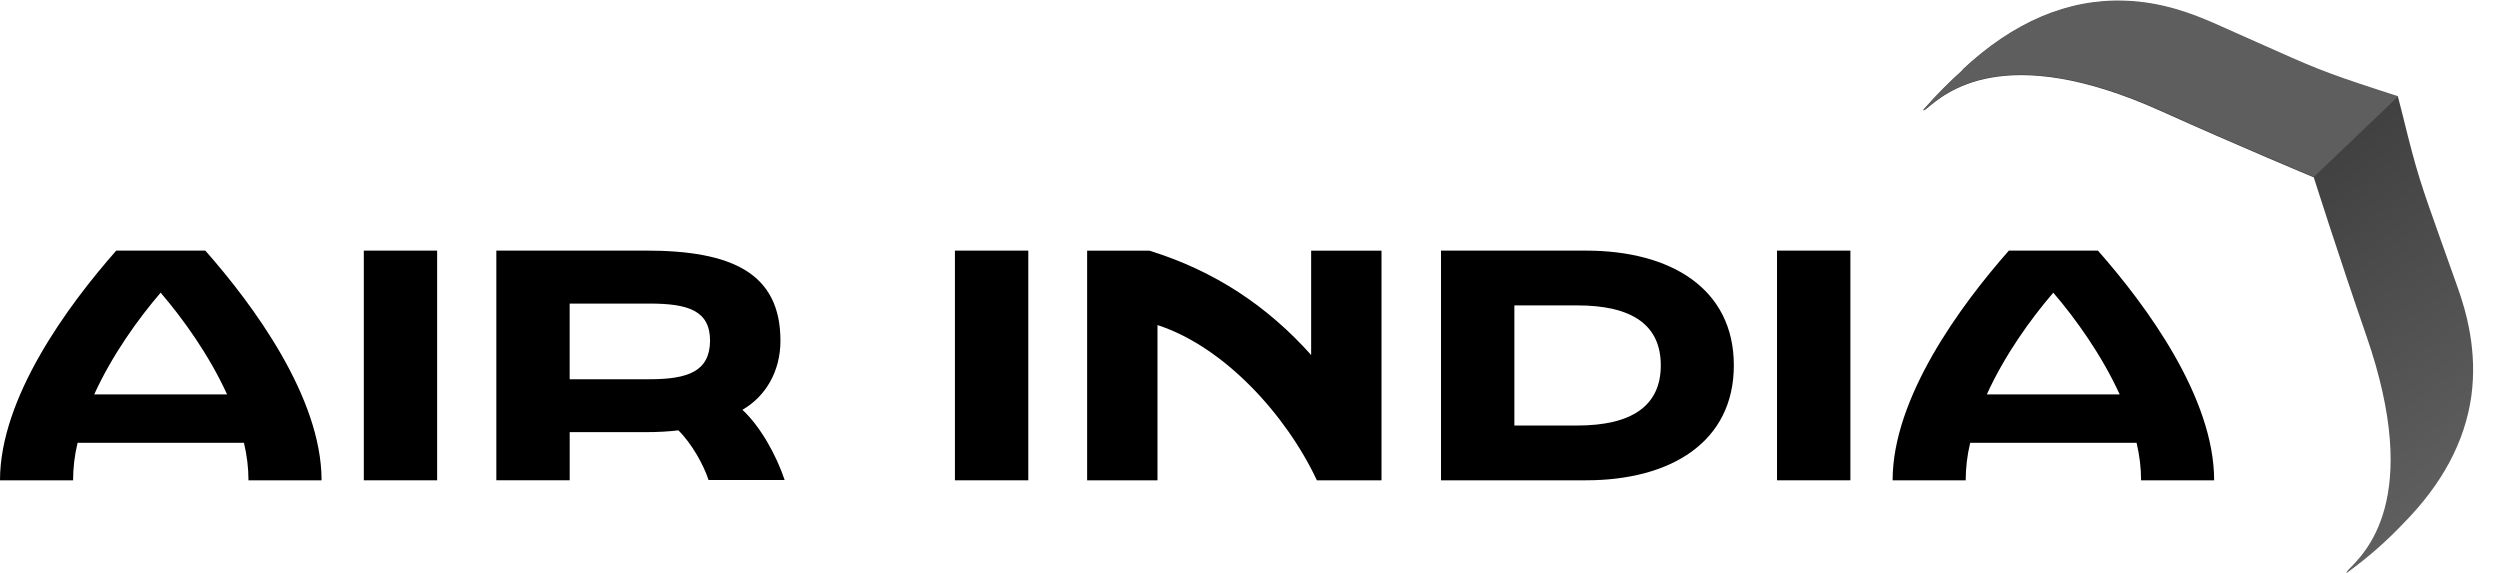 <?xml version="1.0" encoding="UTF-8"?>
<svg xmlns="http://www.w3.org/2000/svg" xmlns:xlink="http://www.w3.org/1999/xlink" width="279px" height="64px" viewBox="0 0 279 64" version="1.1">
<defs>
<linearGradient id="linear0" gradientUnits="userSpaceOnUse" x1="828.824" y1="149.576" x2="659.707" y2="379.63" gradientTransform="matrix(0.396,0,0,-0.397,-28.864,150.913)">
<stop offset="0.18" style="stop-color:rgb(47%,47%,47%);stop-opacity:1;"/>
<stop offset="0.312" style="stop-color:rgb(40%,40%,40%);stop-opacity:1;"/>
<stop offset="0.574" style="stop-color:rgb(31%,31%,31%);stop-opacity:1;"/>
<stop offset="0.746" style="stop-color:rgb(25%,25%,25%);stop-opacity:1;"/>
</linearGradient>
</defs>
<g id="surface1">
<path style=" stroke:none;fill-rule:nonzero;fill:rgb(0%,0%,0%);fill-opacity:1;" d="M 82.852 45.734 C 85.441 44.246 87.098 41.445 87.098 38.031 C 87.098 30.465 81.672 27.965 72.07 27.965 L 55.391 27.965 L 55.391 53.598 L 63.578 53.598 L 63.578 48.227 L 72.102 48.227 C 73.383 48.227 74.598 48.16 75.707 48.027 C 77.219 49.512 78.535 51.91 79.074 53.566 L 87.566 53.566 C 86.656 50.836 84.871 47.594 82.852 45.734 Z M 72.473 42.324 L 63.574 42.324 L 63.574 33.879 L 72.473 33.879 C 76.785 33.879 79.242 34.652 79.242 38.031 C 79.211 41.445 76.785 42.324 72.473 42.324 Z M 72.473 42.324 "/>
<path style=" stroke:none;fill-rule:nonzero;fill:rgb(0%,0%,0%);fill-opacity:1;" d="M 48.785 27.969 L 40.602 27.969 L 40.602 53.602 L 48.785 53.602 Z M 48.785 27.969 "/>
<path style=" stroke:none;fill-rule:nonzero;fill:rgb(0%,0%,0%);fill-opacity:1;" d="M 114.758 27.969 L 106.57 27.969 L 106.57 53.602 L 114.758 53.602 Z M 114.758 27.969 "/>
<path style=" stroke:none;fill-rule:nonzero;fill:rgb(0%,0%,0%);fill-opacity:1;" d="M 206.504 27.969 L 198.316 27.969 L 198.316 53.602 L 206.504 53.602 Z M 206.504 27.969 "/>
<path style=" stroke:none;fill-rule:nonzero;fill:rgb(0%,0%,0%);fill-opacity:1;" d="M 176.988 27.969 L 160.816 27.969 L 160.816 53.602 L 176.988 53.602 C 186.488 53.602 193.496 49.312 193.496 40.77 C 193.496 32.223 186.484 27.969 176.988 27.969 Z M 176.012 47.488 L 169.004 47.488 L 169.004 34.082 L 176.012 34.082 C 182.109 34.082 185.344 36.242 185.344 40.77 C 185.344 45.297 182.109 47.488 176.012 47.488 Z M 176.012 47.488 "/>
<path style=" stroke:none;fill-rule:nonzero;fill:rgb(0%,0%,0%);fill-opacity:1;" d="M 146.359 39.656 C 141.477 34.184 135.578 30.234 128.266 27.973 L 121.324 27.973 L 121.324 53.605 L 129.176 53.605 L 129.176 36.277 C 136.656 38.711 143.562 46.344 146.965 53.605 L 154.176 53.605 L 154.176 27.973 L 146.324 27.973 L 146.324 39.656 Z M 146.359 39.656 "/>
<path style=" stroke:none;fill-rule:nonzero;fill:rgb(0%,0%,0%);fill-opacity:1;" d="M 12.973 27.969 C 7.582 34.082 0 44.383 0 53.602 L 8.156 53.602 C 8.156 52.219 8.324 50.801 8.66 49.414 L 27.223 49.414 C 27.562 50.832 27.73 52.215 27.73 53.602 L 35.887 53.602 C 35.887 44.383 28.305 34.082 22.914 27.969 Z M 10.516 44.012 C 12.5 39.656 15.398 35.602 17.926 32.664 C 20.453 35.602 23.352 39.656 25.34 44.012 Z M 10.516 44.012 "/>
<path style=" stroke:none;fill-rule:nonzero;fill:rgb(0%,0%,0%);fill-opacity:1;" d="M 234.129 27.969 L 224.188 27.969 C 218.797 34.082 211.215 44.383 211.215 53.602 L 219.371 53.602 C 219.371 52.219 219.539 50.801 219.875 49.414 L 238.441 49.414 C 238.777 50.832 238.945 52.215 238.945 53.602 L 247.098 53.602 C 247.098 44.348 239.52 34.082 234.129 27.969 Z M 221.73 44.012 C 223.715 39.656 226.613 35.602 229.145 32.664 C 231.668 35.602 234.566 39.656 236.555 44.012 Z M 221.73 44.012 "/>
<path style=" stroke:none;fill-rule:nonzero;fill:url(#linear0);" d="M 275.805 44.18 C 276.48 39.18 275.266 34.855 274.254 32.02 C 273.551 30.027 272.977 28.438 272.473 27.02 C 270.18 20.57 269.742 19.383 268.16 12.934 L 267.617 10.809 L 265.531 10.133 C 259.195 8.074 258.086 7.566 251.816 4.762 C 250.438 4.156 248.887 3.449 246.965 2.602 C 244.703 1.625 241.27 0.273 237.129 0.137 C 230.762 -0.098 224.664 2.504 218.969 7.84 L 219.07 7.809 C 217.617 9.09 216.141 10.578 214.621 12.297 C 214.621 12.297 214.656 12.402 214.992 12.133 C 216.98 10.512 223.48 4.43 241.172 12.402 C 249.863 16.32 258.219 19.797 258.219 19.797 C 258.219 19.797 260.949 28.41 264.082 37.461 C 270.449 55.805 263.844 61.781 262.062 63.605 C 261.793 63.91 261.891 63.941 261.891 63.941 C 264.453 62.086 266.504 60.227 268.227 58.402 C 272.535 54.043 275.102 49.281 275.805 44.18 Z M 275.805 44.18 "/>
<path style=" stroke:none;fill-rule:nonzero;fill:rgb(37%,37%,37%);fill-opacity:1;" d="M 267.652 10.746 L 265.562 10.07 C 259.227 8.012 258.117 7.5 251.848 4.699 C 250.465 4.09 248.918 3.383 246.996 2.539 C 244.734 1.559 241.305 0.207 237.156 0.074 C 230.789 -0.16 224.691 2.438 219 7.777 L 219.098 7.742 C 217.652 9.027 216.168 10.516 214.648 12.234 C 214.648 12.234 214.68 12.34 215.02 12.066 C 217.004 10.445 223.512 4.367 241.195 12.34 C 249.891 16.258 258.242 19.734 258.242 19.734 Z M 267.652 10.746 "/>
</g>
</svg>
